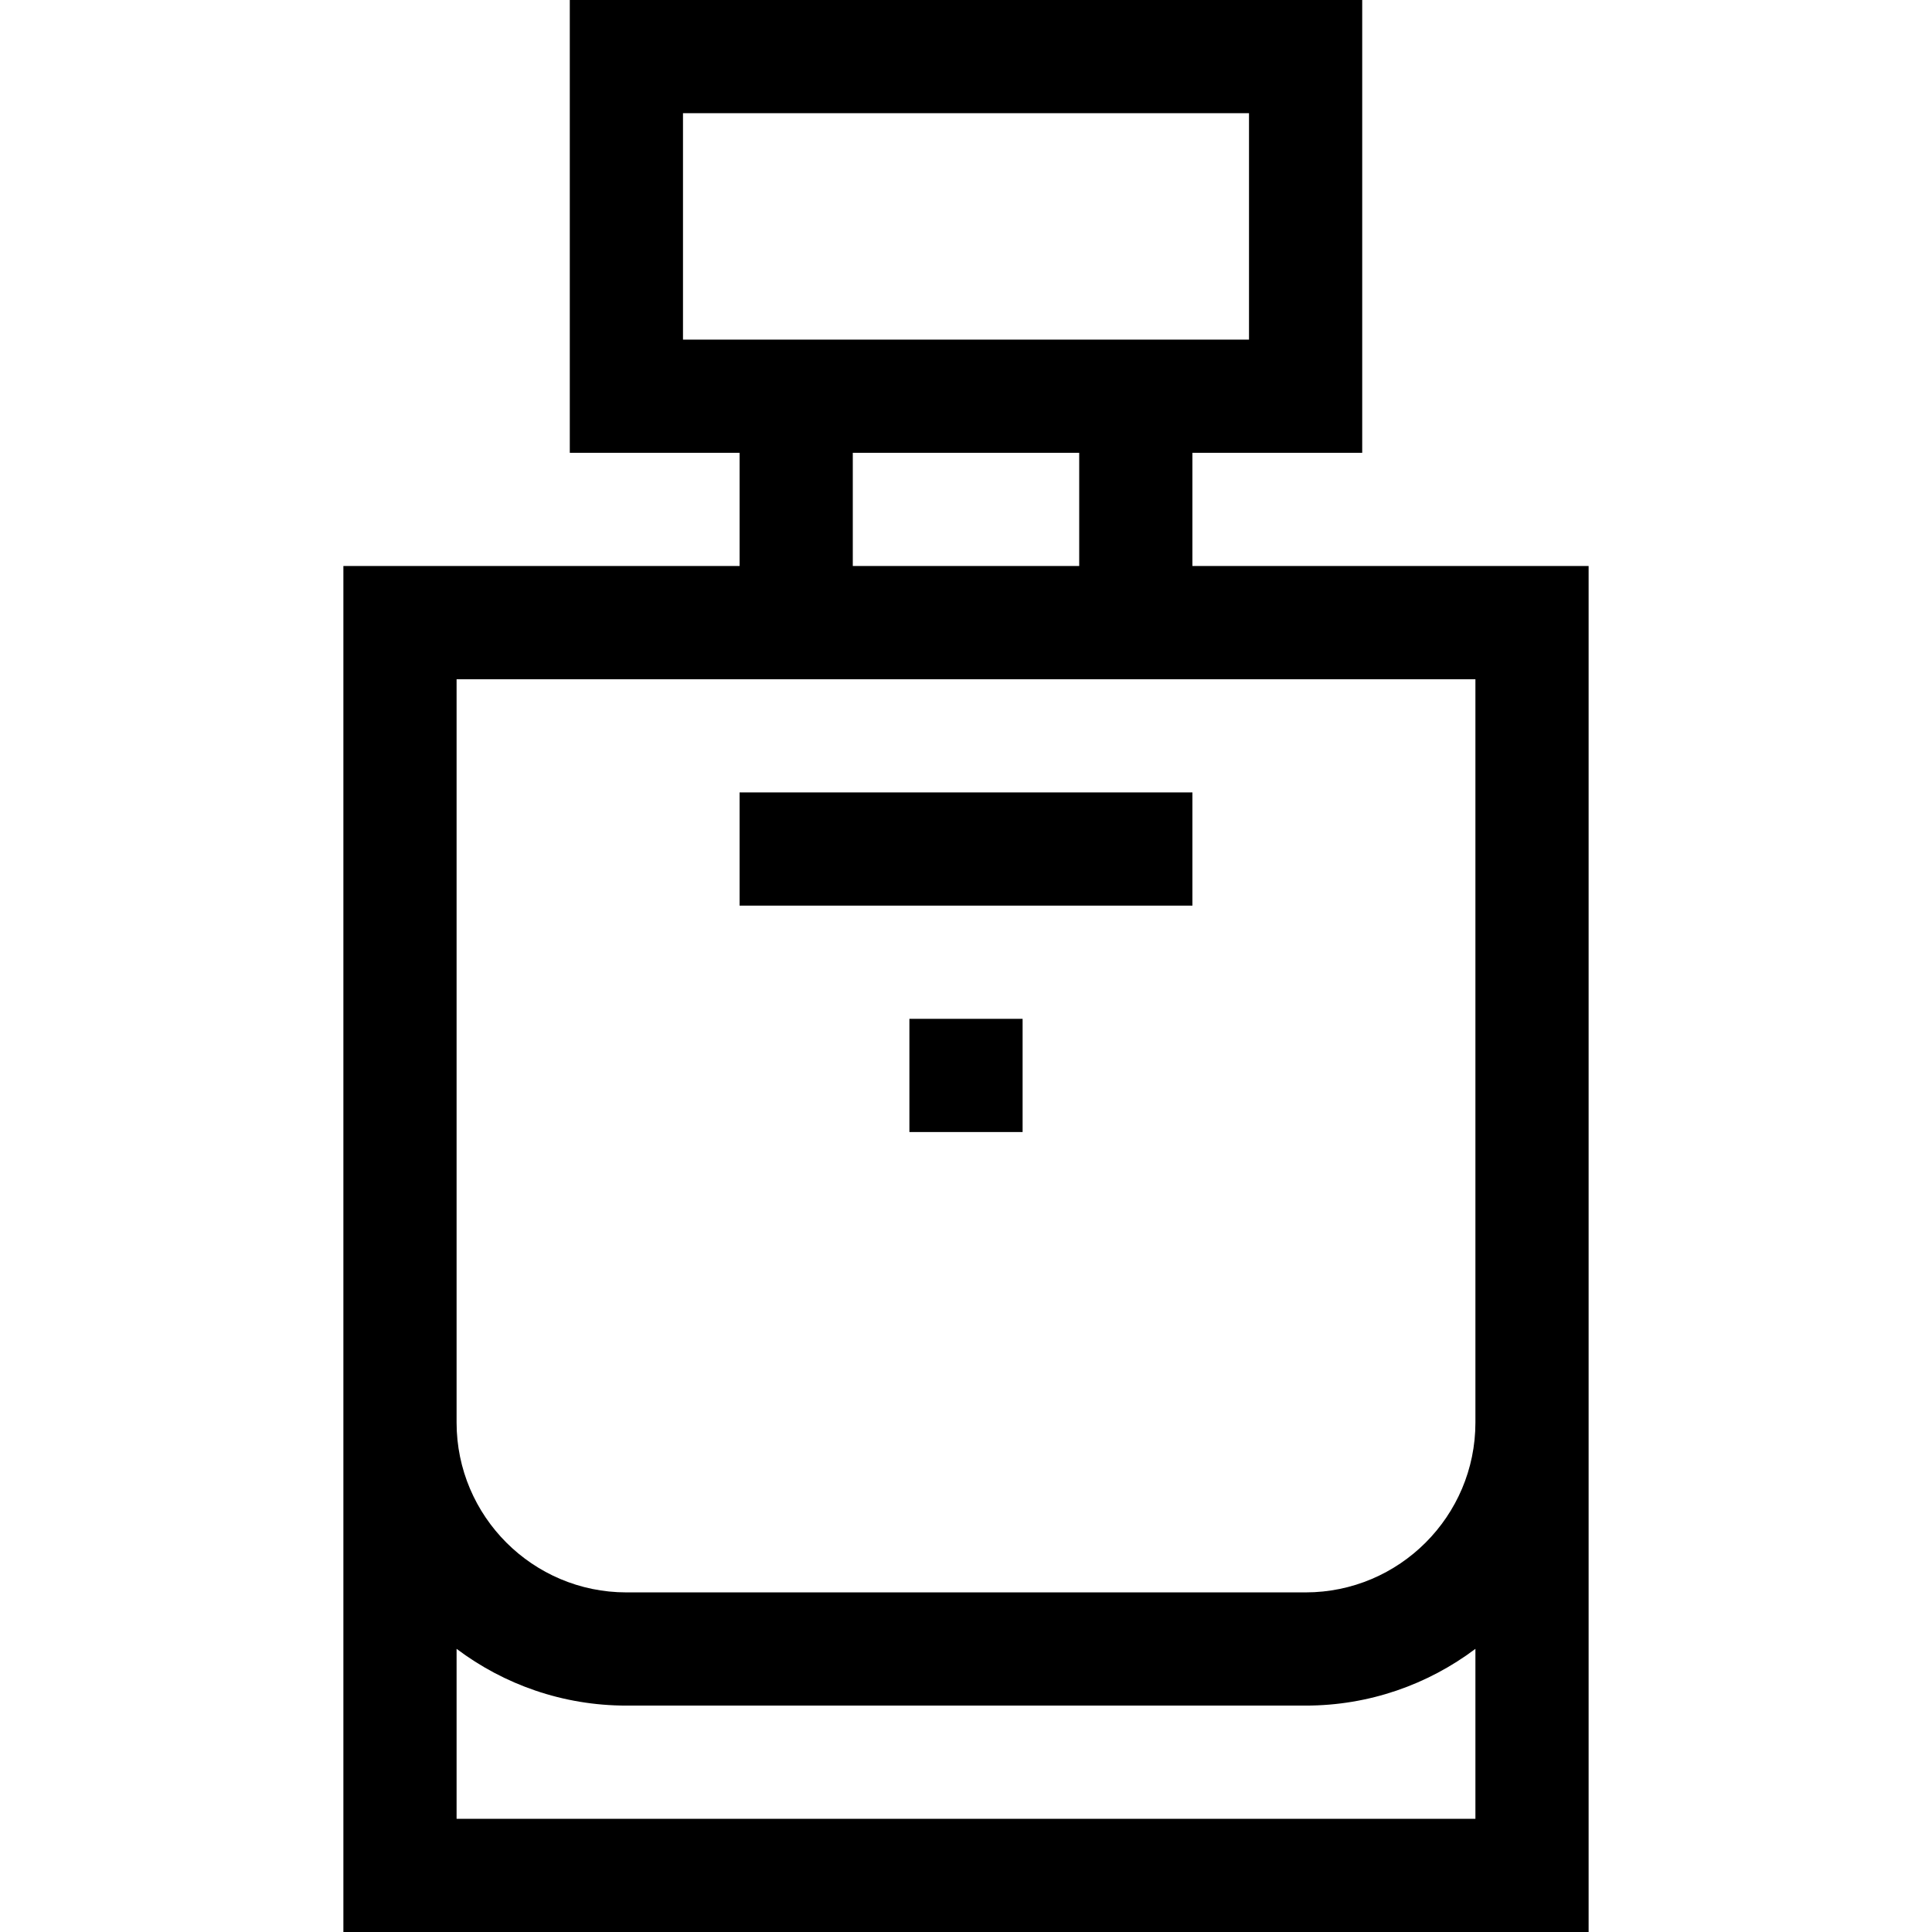 <svg id="Capa_1" enable-background="new 0 0 512 512" height="512" viewBox="0 0 512 512" width="512" xmlns="http://www.w3.org/2000/svg"><g><path d="m316 150v-30h45v-120h-210v120h45v30h-105v362h330v-362zm-135-120h150v60h-150zm45 90h60v30h-60zm-105 362v-45.041c12.544 9.438 28.129 15.041 45 15.041h180c16.871 0 32.456-5.603 45-15.041v45.041zm225-60h-180c-24.813 0-45-20.187-45-45v-197h270v197c0 24.813-20.187 45-45 45z"/><path d="m196 210h120v30h-120z"/><path d="m241 270h30v30h-30z"/></g></svg>